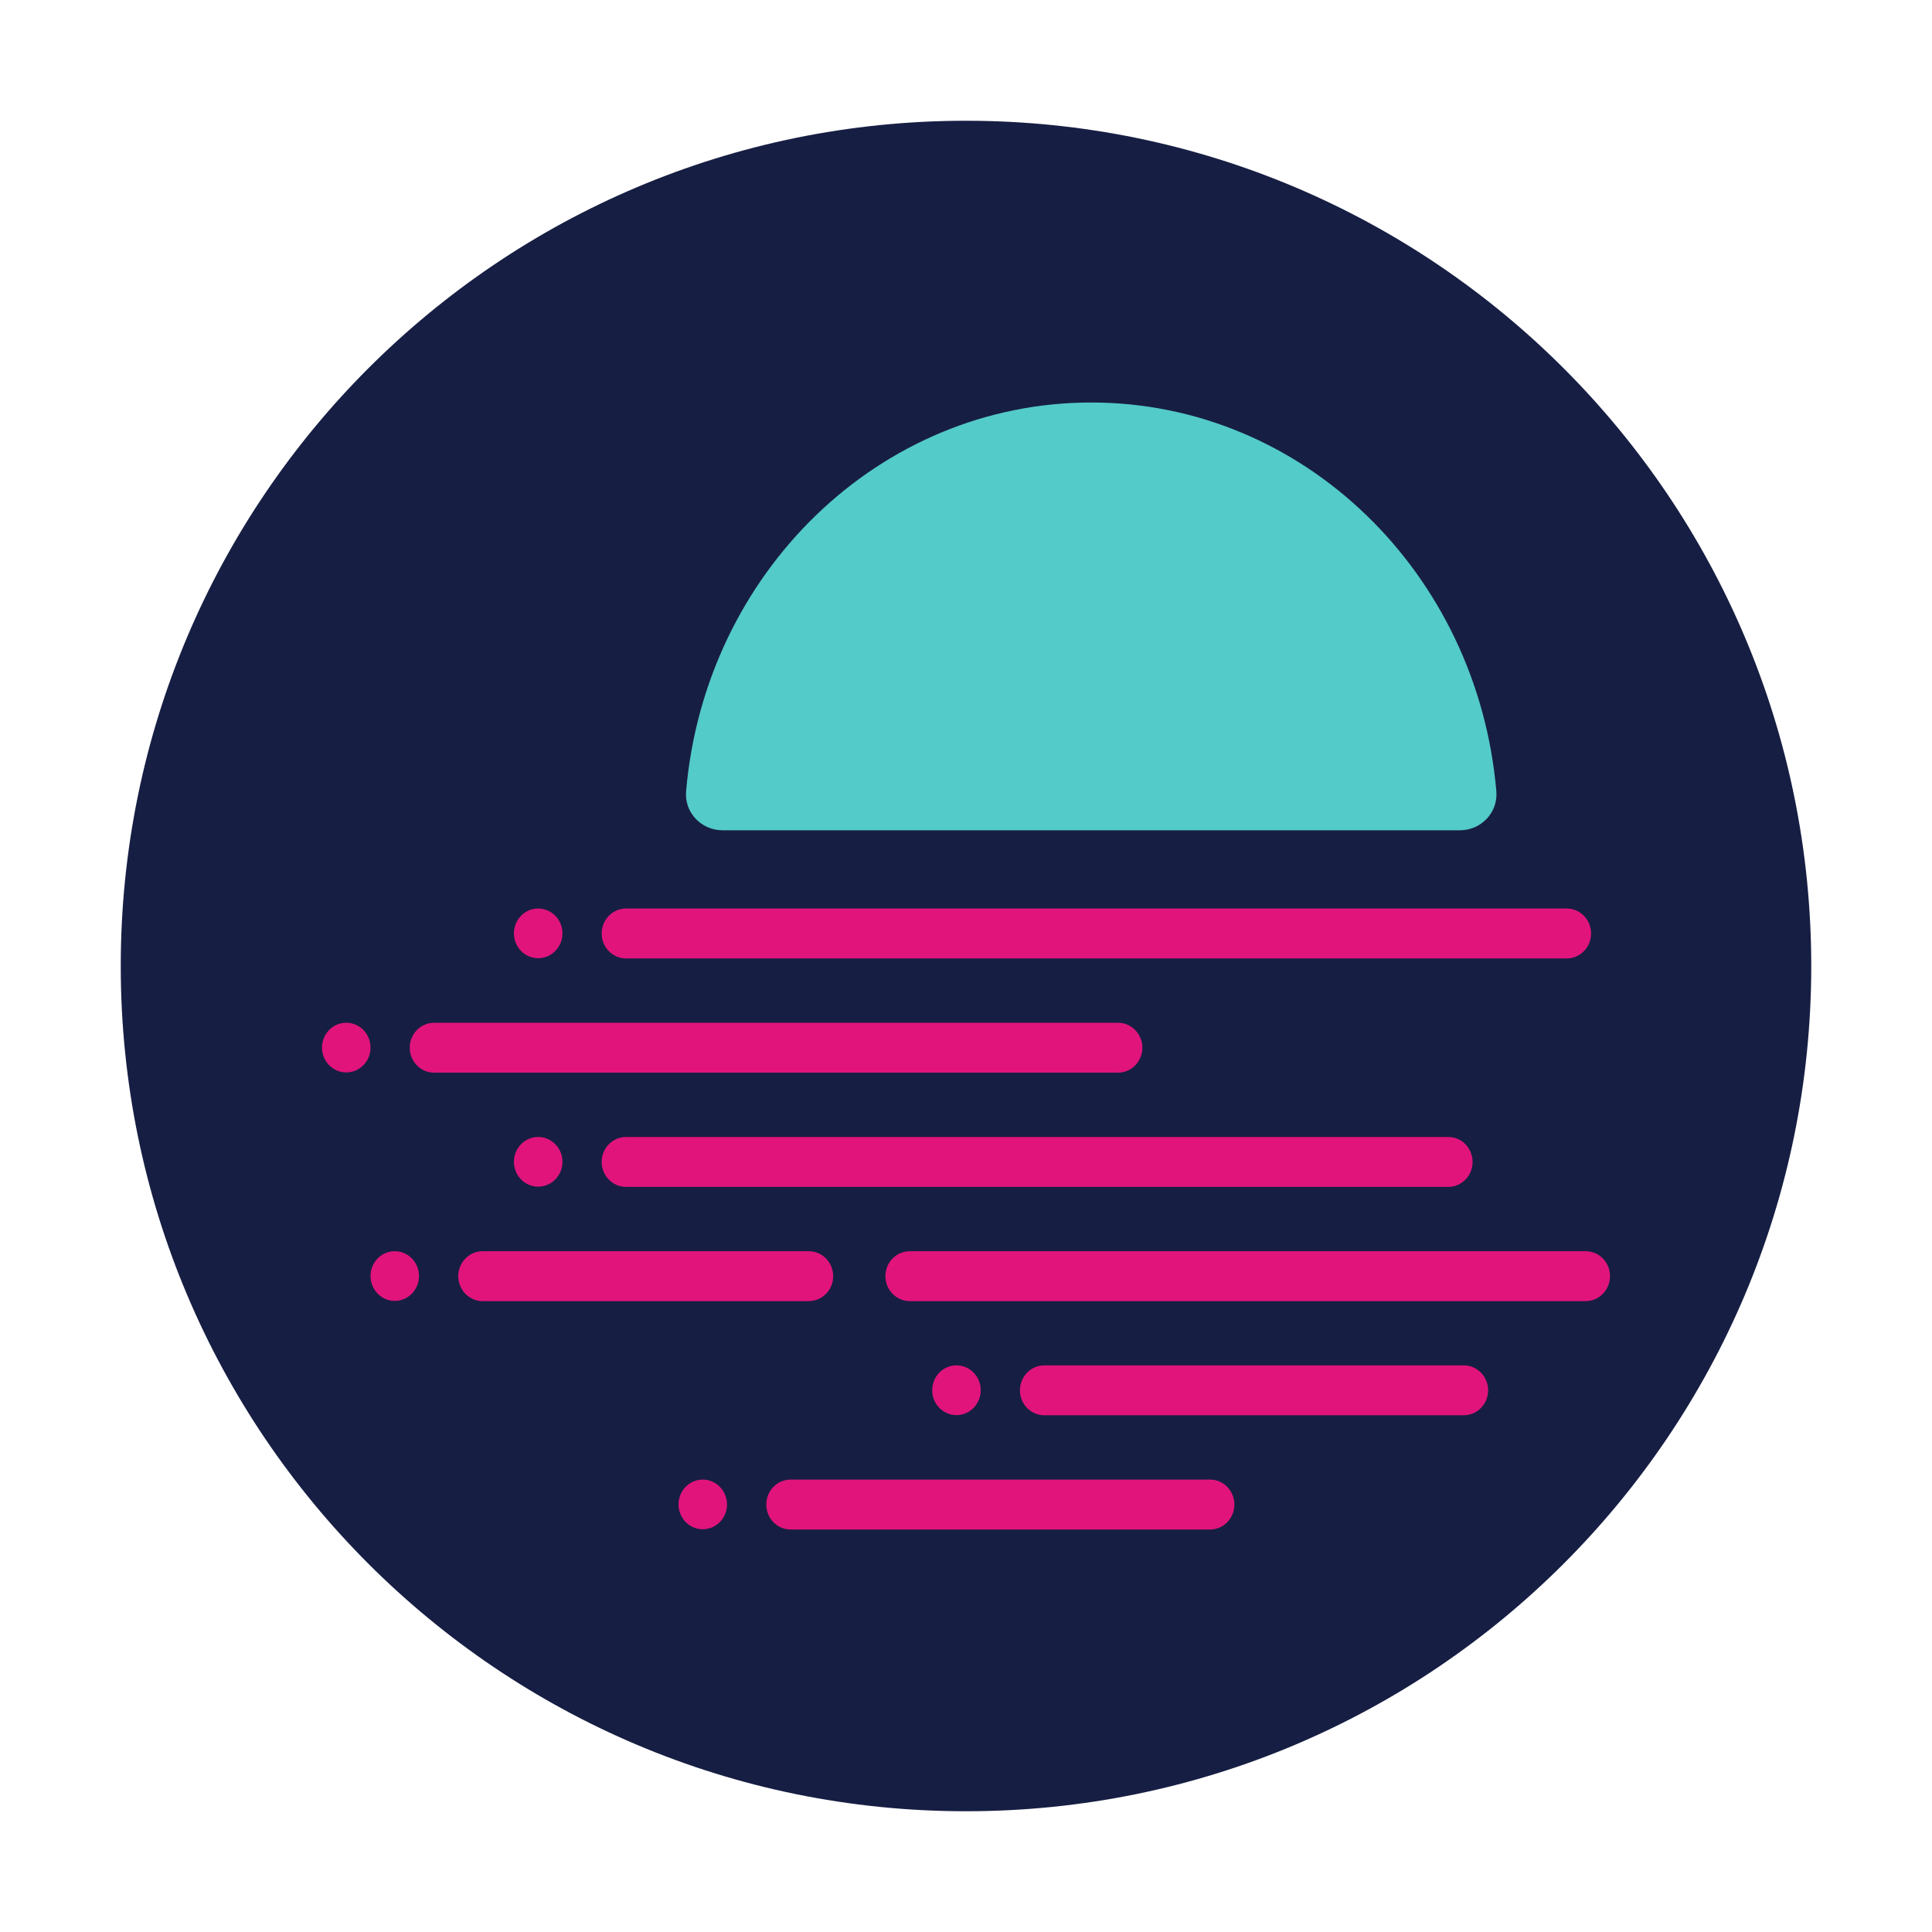 <svg width="24" height="24" viewBox="0 0 24 24" fill="none" xmlns="http://www.w3.org/2000/svg">
<path d="M22.5 12C22.5 6.201 17.799 1.5 12 1.5C6.201 1.5 1.5 6.201 1.5 12C1.5 17.799 6.201 22.5 12 22.5C17.799 22.5 22.5 17.799 22.5 12Z"
      fill="#171E43" />
<path d="M13.556 5C10.92 5 8.755 7.122 8.523 9.829C8.5 10.096 8.714 10.314 8.975 10.314H18.136C18.397 10.314 18.611 10.096 18.588 9.829C18.356 7.122 16.191 5 13.556 5Z"
      fill="#53CBC8" />
<path d="M19.463 11.906C19.63 11.906 19.765 11.767 19.765 11.596C19.765 11.425 19.63 11.286 19.463 11.286L7.777 11.286C7.61 11.286 7.474 11.425 7.474 11.596C7.474 11.767 7.61 11.906 7.777 11.906L19.463 11.906Z"
      fill="#E1147B" />
<path d="M13.888 13.325C14.055 13.325 14.191 13.186 14.191 13.015C14.191 12.844 14.055 12.705 13.888 12.705L5.393 12.705C5.226 12.705 5.09 12.844 5.09 13.015C5.09 13.186 5.226 13.325 5.393 13.325H13.888Z"
      fill="#E1147B" />
<path d="M17.991 14.744C18.158 14.744 18.293 14.605 18.293 14.434C18.293 14.263 18.158 14.124 17.991 14.124H7.777C7.61 14.124 7.474 14.263 7.474 14.434C7.474 14.605 7.61 14.744 7.777 14.744H17.991Z"
      fill="#E1147B" />
<path d="M10.047 16.163C10.214 16.163 10.35 16.024 10.35 15.853C10.35 15.681 10.214 15.543 10.047 15.543H5.995C5.828 15.543 5.693 15.681 5.693 15.853C5.693 16.024 5.828 16.163 5.995 16.163H10.047Z"
      fill="#E1147B" />
<path d="M18.183 17.581C18.35 17.581 18.486 17.442 18.486 17.271C18.486 17.1 18.35 16.961 18.183 16.961H12.973C12.806 16.961 12.67 17.1 12.67 17.271C12.67 17.442 12.806 17.581 12.973 17.581H18.183Z"
      fill="#E1147B" />
<path d="M15.032 19C15.199 19 15.334 18.861 15.334 18.69C15.334 18.519 15.199 18.38 15.032 18.38H9.821C9.654 18.38 9.519 18.519 9.519 18.69C9.519 18.861 9.654 19 9.821 19H15.032Z"
      fill="#E1147B" />
<path d="M19.698 16.163C19.865 16.163 20 16.024 20 15.853C20 15.681 19.865 15.543 19.698 15.543H11.302C11.135 15.543 10.999 15.681 10.999 15.853C10.999 16.024 11.135 16.163 11.302 16.163H19.698Z"
      fill="#E1147B" />
<path d="M6.384 11.595C6.384 11.424 6.519 11.286 6.685 11.286C6.852 11.286 6.987 11.424 6.987 11.595C6.987 11.765 6.852 11.903 6.685 11.903C6.519 11.903 6.384 11.765 6.384 11.595Z"
      fill="#E1147B" />
<path d="M4 13.014C4 12.843 4.135 12.705 4.301 12.705C4.468 12.705 4.603 12.843 4.603 13.014C4.603 13.184 4.468 13.322 4.301 13.322C4.135 13.322 4 13.184 4 13.014Z"
      fill="#E1147B" />
<path d="M6.384 14.433C6.384 14.262 6.519 14.124 6.685 14.124C6.852 14.124 6.987 14.262 6.987 14.433C6.987 14.603 6.852 14.741 6.685 14.741C6.519 14.741 6.384 14.603 6.384 14.433Z"
      fill="#E1147B" />
<path d="M4.603 15.851C4.603 15.681 4.737 15.543 4.904 15.543C5.07 15.543 5.205 15.681 5.205 15.851C5.205 16.022 5.07 16.16 4.904 16.16C4.737 16.16 4.603 16.022 4.603 15.851Z"
      fill="#E1147B" />
<path d="M11.58 17.27C11.58 17.1 11.715 16.961 11.882 16.961C12.048 16.961 12.183 17.1 12.183 17.27C12.183 17.441 12.048 17.579 11.882 17.579C11.715 17.579 11.58 17.441 11.58 17.27Z"
      fill="#E1147B" />
<path d="M8.429 18.689C8.429 18.518 8.564 18.38 8.73 18.38C8.896 18.38 9.031 18.518 9.031 18.689C9.031 18.859 8.896 18.997 8.73 18.997C8.564 18.997 8.429 18.859 8.429 18.689Z"
      fill="#E1147B" />
</svg>

